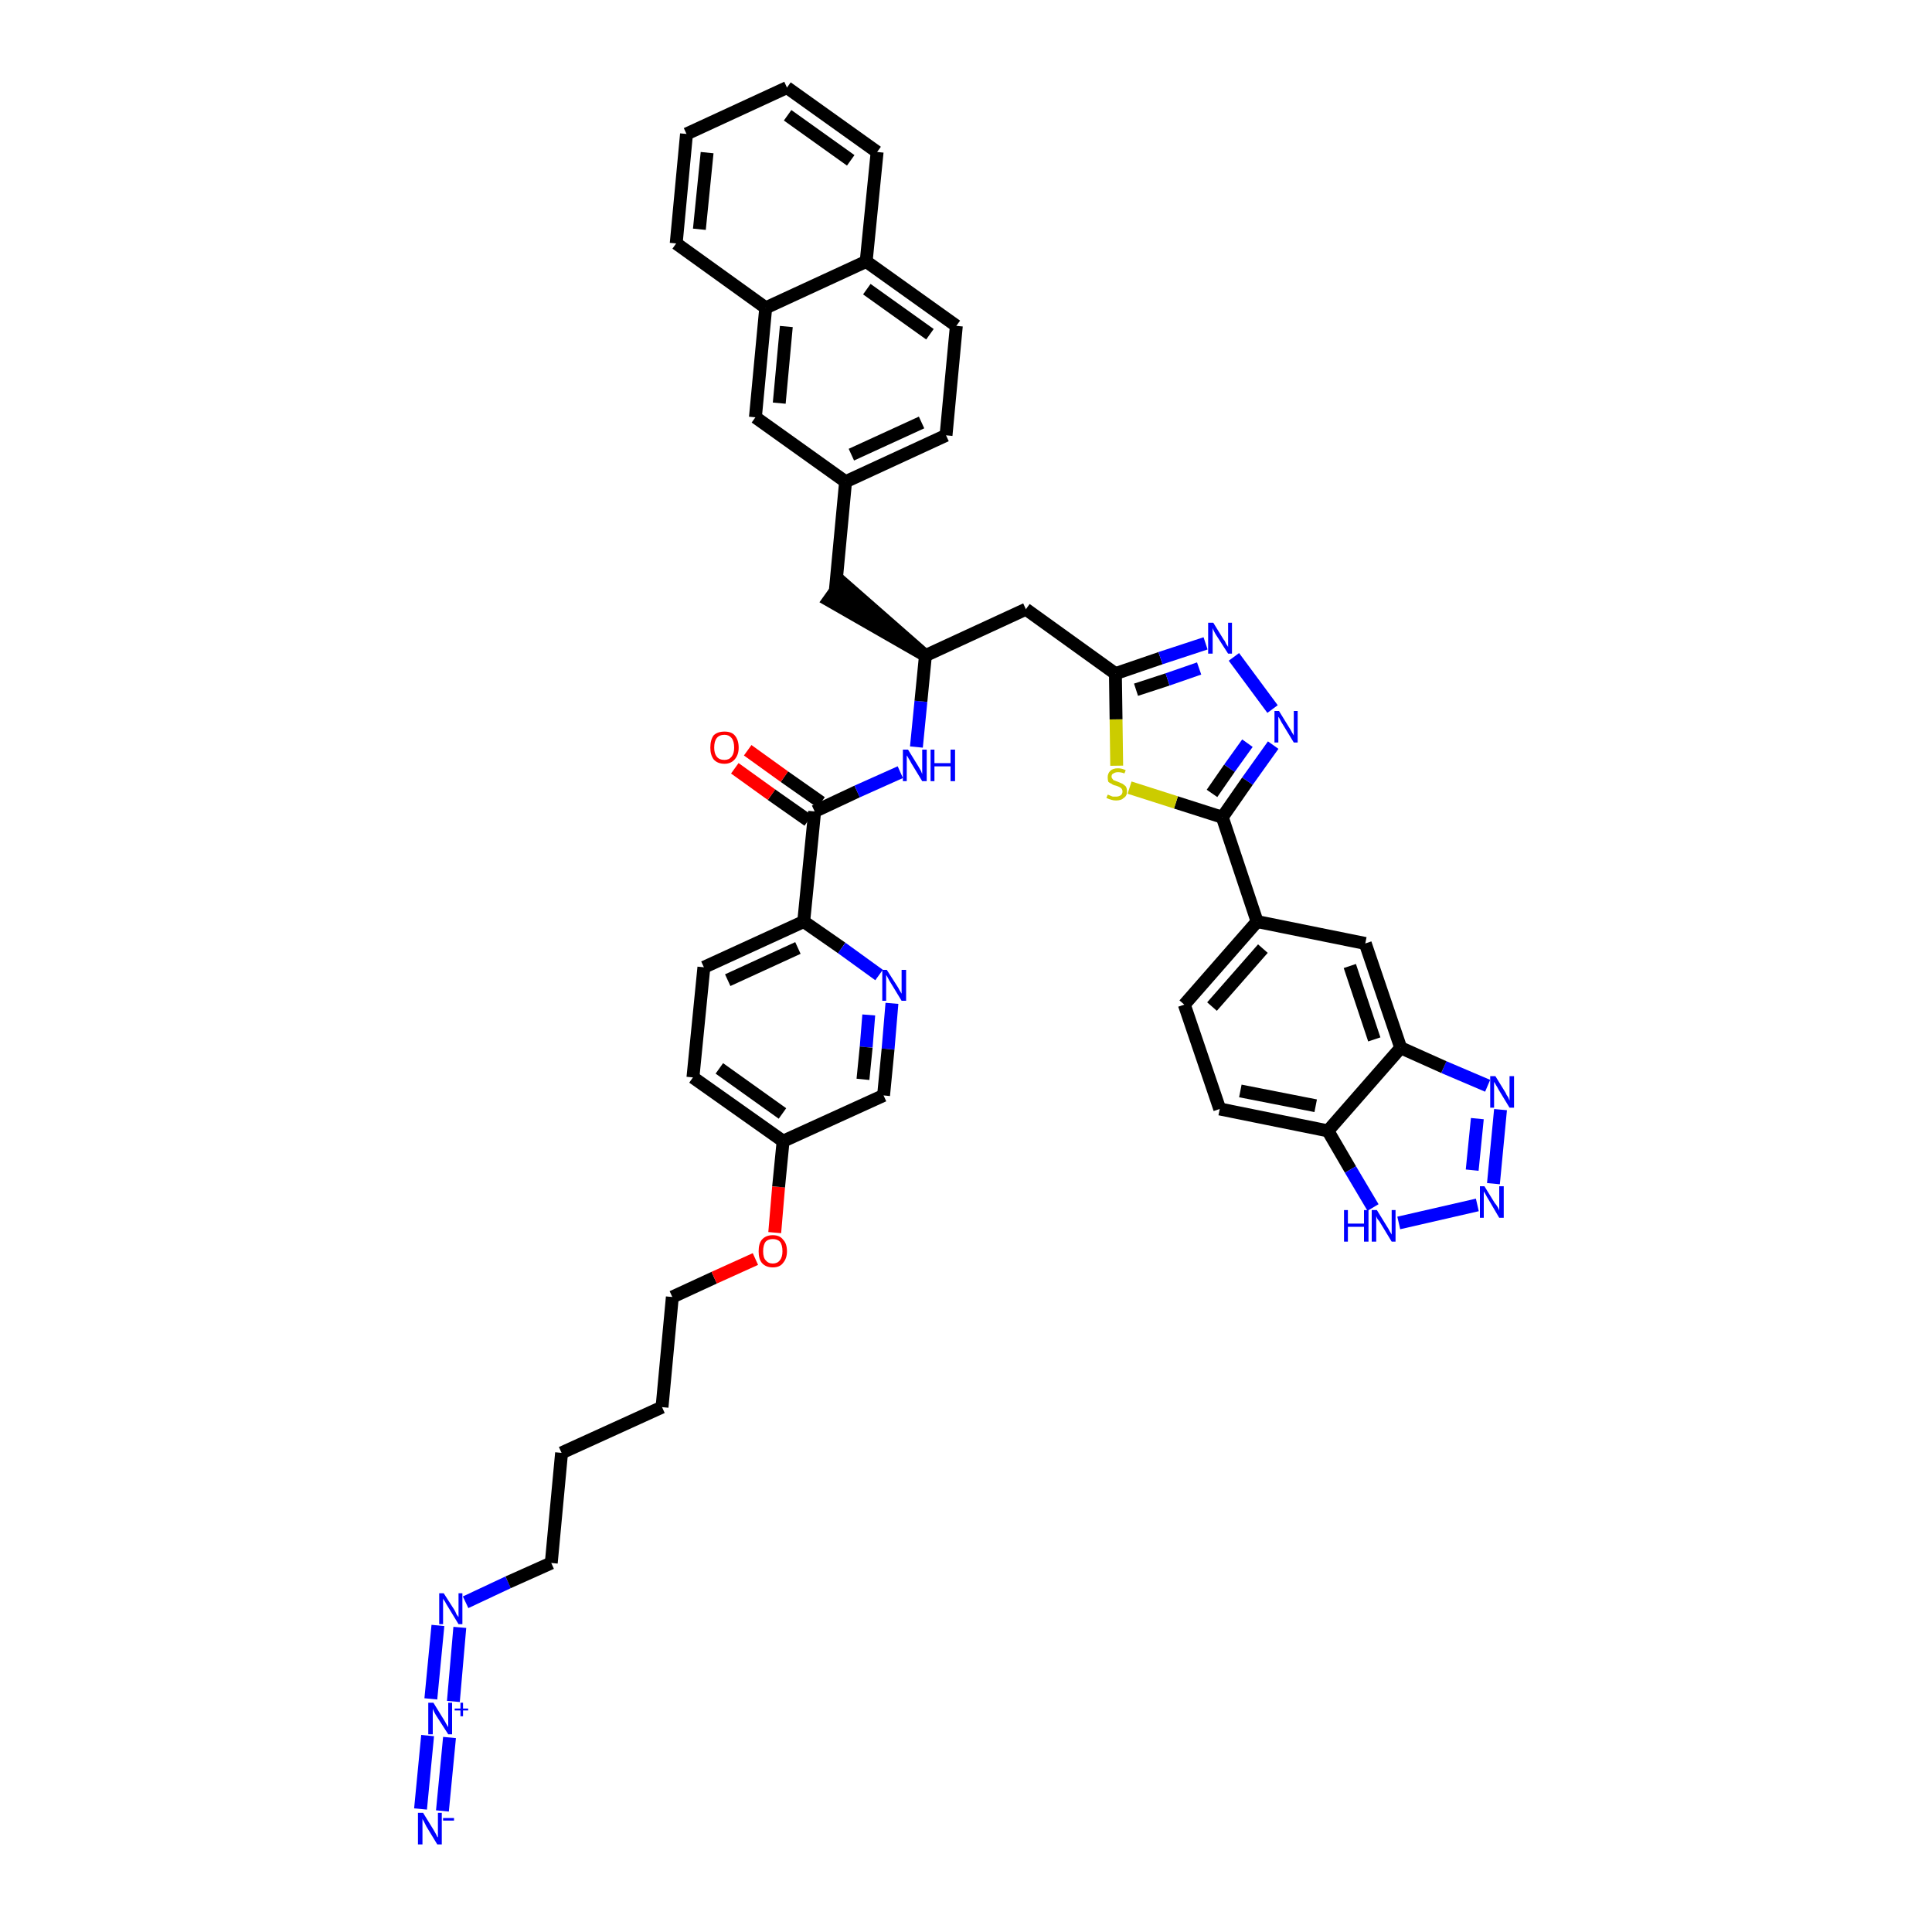 <?xml version='1.0' encoding='iso-8859-1'?>
<svg version='1.1' baseProfile='full'
              xmlns='http://www.w3.org/2000/svg'
                      xmlns:rdkit='http://www.rdkit.org/xml'
                      xmlns:xlink='http://www.w3.org/1999/xlink'
                  xml:space='preserve'
width='300px' height='300px' viewBox='0 0 300 300'>
<!-- END OF HEADER -->
<path class='bond-0 atom-0 atom-1' d='M 68.7,281.2 L 69.8,269.8' style='fill:none;fill-rule:evenodd;stroke:#0000FF;stroke-width:2.0px;stroke-linecap:butt;stroke-linejoin:miter;stroke-opacity:1' />
<path class='bond-0 atom-0 atom-1' d='M 65.3,280.9 L 66.4,269.5' style='fill:none;fill-rule:evenodd;stroke:#0000FF;stroke-width:2.0px;stroke-linecap:butt;stroke-linejoin:miter;stroke-opacity:1' />
<path class='bond-1 atom-1 atom-2' d='M 70.4,264.2 L 71.4,252.7' style='fill:none;fill-rule:evenodd;stroke:#0000FF;stroke-width:2.0px;stroke-linecap:butt;stroke-linejoin:miter;stroke-opacity:1' />
<path class='bond-1 atom-1 atom-2' d='M 66.9,263.8 L 68.0,252.4' style='fill:none;fill-rule:evenodd;stroke:#0000FF;stroke-width:2.0px;stroke-linecap:butt;stroke-linejoin:miter;stroke-opacity:1' />
<path class='bond-2 atom-2 atom-3' d='M 72.3,248.8 L 78.9,245.7' style='fill:none;fill-rule:evenodd;stroke:#0000FF;stroke-width:2.0px;stroke-linecap:butt;stroke-linejoin:miter;stroke-opacity:1' />
<path class='bond-2 atom-2 atom-3' d='M 78.9,245.7 L 85.6,242.7' style='fill:none;fill-rule:evenodd;stroke:#000000;stroke-width:2.0px;stroke-linecap:butt;stroke-linejoin:miter;stroke-opacity:1' />
<path class='bond-3 atom-3 atom-4' d='M 85.6,242.7 L 87.2,225.6' style='fill:none;fill-rule:evenodd;stroke:#000000;stroke-width:2.0px;stroke-linecap:butt;stroke-linejoin:miter;stroke-opacity:1' />
<path class='bond-4 atom-4 atom-5' d='M 87.2,225.6 L 102.8,218.5' style='fill:none;fill-rule:evenodd;stroke:#000000;stroke-width:2.0px;stroke-linecap:butt;stroke-linejoin:miter;stroke-opacity:1' />
<path class='bond-5 atom-5 atom-6' d='M 102.8,218.5 L 104.4,201.4' style='fill:none;fill-rule:evenodd;stroke:#000000;stroke-width:2.0px;stroke-linecap:butt;stroke-linejoin:miter;stroke-opacity:1' />
<path class='bond-6 atom-6 atom-7' d='M 104.4,201.4 L 110.9,198.4' style='fill:none;fill-rule:evenodd;stroke:#000000;stroke-width:2.0px;stroke-linecap:butt;stroke-linejoin:miter;stroke-opacity:1' />
<path class='bond-6 atom-6 atom-7' d='M 110.9,198.4 L 117.3,195.5' style='fill:none;fill-rule:evenodd;stroke:#FF0000;stroke-width:2.0px;stroke-linecap:butt;stroke-linejoin:miter;stroke-opacity:1' />
<path class='bond-7 atom-7 atom-8' d='M 120.3,191.4 L 120.9,184.3' style='fill:none;fill-rule:evenodd;stroke:#FF0000;stroke-width:2.0px;stroke-linecap:butt;stroke-linejoin:miter;stroke-opacity:1' />
<path class='bond-7 atom-7 atom-8' d='M 120.9,184.3 L 121.6,177.2' style='fill:none;fill-rule:evenodd;stroke:#000000;stroke-width:2.0px;stroke-linecap:butt;stroke-linejoin:miter;stroke-opacity:1' />
<path class='bond-8 atom-8 atom-9' d='M 121.6,177.2 L 107.6,167.3' style='fill:none;fill-rule:evenodd;stroke:#000000;stroke-width:2.0px;stroke-linecap:butt;stroke-linejoin:miter;stroke-opacity:1' />
<path class='bond-8 atom-8 atom-9' d='M 121.5,172.9 L 111.7,165.9' style='fill:none;fill-rule:evenodd;stroke:#000000;stroke-width:2.0px;stroke-linecap:butt;stroke-linejoin:miter;stroke-opacity:1' />
<path class='bond-43 atom-43 atom-8' d='M 137.2,170.1 L 121.6,177.2' style='fill:none;fill-rule:evenodd;stroke:#000000;stroke-width:2.0px;stroke-linecap:butt;stroke-linejoin:miter;stroke-opacity:1' />
<path class='bond-9 atom-9 atom-10' d='M 107.6,167.3 L 109.3,150.2' style='fill:none;fill-rule:evenodd;stroke:#000000;stroke-width:2.0px;stroke-linecap:butt;stroke-linejoin:miter;stroke-opacity:1' />
<path class='bond-10 atom-10 atom-11' d='M 109.3,150.2 L 124.8,143.1' style='fill:none;fill-rule:evenodd;stroke:#000000;stroke-width:2.0px;stroke-linecap:butt;stroke-linejoin:miter;stroke-opacity:1' />
<path class='bond-10 atom-10 atom-11' d='M 113.0,152.2 L 123.9,147.2' style='fill:none;fill-rule:evenodd;stroke:#000000;stroke-width:2.0px;stroke-linecap:butt;stroke-linejoin:miter;stroke-opacity:1' />
<path class='bond-11 atom-11 atom-12' d='M 124.8,143.1 L 126.5,126.0' style='fill:none;fill-rule:evenodd;stroke:#000000;stroke-width:2.0px;stroke-linecap:butt;stroke-linejoin:miter;stroke-opacity:1' />
<path class='bond-41 atom-11 atom-42' d='M 124.8,143.1 L 130.7,147.2' style='fill:none;fill-rule:evenodd;stroke:#000000;stroke-width:2.0px;stroke-linecap:butt;stroke-linejoin:miter;stroke-opacity:1' />
<path class='bond-41 atom-11 atom-42' d='M 130.7,147.2 L 136.5,151.4' style='fill:none;fill-rule:evenodd;stroke:#0000FF;stroke-width:2.0px;stroke-linecap:butt;stroke-linejoin:miter;stroke-opacity:1' />
<path class='bond-12 atom-12 atom-13' d='M 127.5,124.6 L 121.8,120.6' style='fill:none;fill-rule:evenodd;stroke:#000000;stroke-width:2.0px;stroke-linecap:butt;stroke-linejoin:miter;stroke-opacity:1' />
<path class='bond-12 atom-12 atom-13' d='M 121.8,120.6 L 116.1,116.5' style='fill:none;fill-rule:evenodd;stroke:#FF0000;stroke-width:2.0px;stroke-linecap:butt;stroke-linejoin:miter;stroke-opacity:1' />
<path class='bond-12 atom-12 atom-13' d='M 125.5,127.4 L 119.8,123.4' style='fill:none;fill-rule:evenodd;stroke:#000000;stroke-width:2.0px;stroke-linecap:butt;stroke-linejoin:miter;stroke-opacity:1' />
<path class='bond-12 atom-12 atom-13' d='M 119.8,123.4 L 114.1,119.3' style='fill:none;fill-rule:evenodd;stroke:#FF0000;stroke-width:2.0px;stroke-linecap:butt;stroke-linejoin:miter;stroke-opacity:1' />
<path class='bond-13 atom-12 atom-14' d='M 126.5,126.0 L 133.1,122.9' style='fill:none;fill-rule:evenodd;stroke:#000000;stroke-width:2.0px;stroke-linecap:butt;stroke-linejoin:miter;stroke-opacity:1' />
<path class='bond-13 atom-12 atom-14' d='M 133.1,122.9 L 139.8,119.9' style='fill:none;fill-rule:evenodd;stroke:#0000FF;stroke-width:2.0px;stroke-linecap:butt;stroke-linejoin:miter;stroke-opacity:1' />
<path class='bond-14 atom-14 atom-15' d='M 142.3,116.0 L 143.0,108.9' style='fill:none;fill-rule:evenodd;stroke:#0000FF;stroke-width:2.0px;stroke-linecap:butt;stroke-linejoin:miter;stroke-opacity:1' />
<path class='bond-14 atom-14 atom-15' d='M 143.0,108.9 L 143.7,101.8' style='fill:none;fill-rule:evenodd;stroke:#000000;stroke-width:2.0px;stroke-linecap:butt;stroke-linejoin:miter;stroke-opacity:1' />
<path class='bond-15 atom-15 atom-16' d='M 143.7,101.8 L 130.7,90.4 L 128.7,93.2 Z' style='fill:#000000;fill-rule:evenodd;fill-opacity:1;stroke:#000000;stroke-width:2.0px;stroke-linecap:butt;stroke-linejoin:miter;stroke-opacity:1;' />
<path class='bond-26 atom-15 atom-27' d='M 143.7,101.8 L 159.3,94.6' style='fill:none;fill-rule:evenodd;stroke:#000000;stroke-width:2.0px;stroke-linecap:butt;stroke-linejoin:miter;stroke-opacity:1' />
<path class='bond-16 atom-16 atom-17' d='M 129.7,91.8 L 131.3,74.8' style='fill:none;fill-rule:evenodd;stroke:#000000;stroke-width:2.0px;stroke-linecap:butt;stroke-linejoin:miter;stroke-opacity:1' />
<path class='bond-17 atom-17 atom-18' d='M 131.3,74.8 L 146.9,67.6' style='fill:none;fill-rule:evenodd;stroke:#000000;stroke-width:2.0px;stroke-linecap:butt;stroke-linejoin:miter;stroke-opacity:1' />
<path class='bond-17 atom-17 atom-18' d='M 132.2,70.6 L 143.1,65.6' style='fill:none;fill-rule:evenodd;stroke:#000000;stroke-width:2.0px;stroke-linecap:butt;stroke-linejoin:miter;stroke-opacity:1' />
<path class='bond-44 atom-26 atom-17' d='M 117.3,64.8 L 131.3,74.8' style='fill:none;fill-rule:evenodd;stroke:#000000;stroke-width:2.0px;stroke-linecap:butt;stroke-linejoin:miter;stroke-opacity:1' />
<path class='bond-18 atom-18 atom-19' d='M 146.9,67.6 L 148.5,50.6' style='fill:none;fill-rule:evenodd;stroke:#000000;stroke-width:2.0px;stroke-linecap:butt;stroke-linejoin:miter;stroke-opacity:1' />
<path class='bond-19 atom-19 atom-20' d='M 148.5,50.6 L 134.5,40.6' style='fill:none;fill-rule:evenodd;stroke:#000000;stroke-width:2.0px;stroke-linecap:butt;stroke-linejoin:miter;stroke-opacity:1' />
<path class='bond-19 atom-19 atom-20' d='M 144.4,51.9 L 134.6,44.9' style='fill:none;fill-rule:evenodd;stroke:#000000;stroke-width:2.0px;stroke-linecap:butt;stroke-linejoin:miter;stroke-opacity:1' />
<path class='bond-20 atom-20 atom-21' d='M 134.5,40.6 L 136.2,23.6' style='fill:none;fill-rule:evenodd;stroke:#000000;stroke-width:2.0px;stroke-linecap:butt;stroke-linejoin:miter;stroke-opacity:1' />
<path class='bond-46 atom-25 atom-20' d='M 118.9,47.8 L 134.5,40.6' style='fill:none;fill-rule:evenodd;stroke:#000000;stroke-width:2.0px;stroke-linecap:butt;stroke-linejoin:miter;stroke-opacity:1' />
<path class='bond-21 atom-21 atom-22' d='M 136.2,23.6 L 122.2,13.6' style='fill:none;fill-rule:evenodd;stroke:#000000;stroke-width:2.0px;stroke-linecap:butt;stroke-linejoin:miter;stroke-opacity:1' />
<path class='bond-21 atom-21 atom-22' d='M 132.1,24.9 L 122.3,17.9' style='fill:none;fill-rule:evenodd;stroke:#000000;stroke-width:2.0px;stroke-linecap:butt;stroke-linejoin:miter;stroke-opacity:1' />
<path class='bond-22 atom-22 atom-23' d='M 122.2,13.6 L 106.6,20.8' style='fill:none;fill-rule:evenodd;stroke:#000000;stroke-width:2.0px;stroke-linecap:butt;stroke-linejoin:miter;stroke-opacity:1' />
<path class='bond-23 atom-23 atom-24' d='M 106.6,20.8 L 105.0,37.8' style='fill:none;fill-rule:evenodd;stroke:#000000;stroke-width:2.0px;stroke-linecap:butt;stroke-linejoin:miter;stroke-opacity:1' />
<path class='bond-23 atom-23 atom-24' d='M 109.8,23.7 L 108.6,35.6' style='fill:none;fill-rule:evenodd;stroke:#000000;stroke-width:2.0px;stroke-linecap:butt;stroke-linejoin:miter;stroke-opacity:1' />
<path class='bond-24 atom-24 atom-25' d='M 105.0,37.8 L 118.9,47.8' style='fill:none;fill-rule:evenodd;stroke:#000000;stroke-width:2.0px;stroke-linecap:butt;stroke-linejoin:miter;stroke-opacity:1' />
<path class='bond-25 atom-25 atom-26' d='M 118.9,47.8 L 117.3,64.8' style='fill:none;fill-rule:evenodd;stroke:#000000;stroke-width:2.0px;stroke-linecap:butt;stroke-linejoin:miter;stroke-opacity:1' />
<path class='bond-25 atom-25 atom-26' d='M 122.1,50.7 L 121.0,62.6' style='fill:none;fill-rule:evenodd;stroke:#000000;stroke-width:2.0px;stroke-linecap:butt;stroke-linejoin:miter;stroke-opacity:1' />
<path class='bond-27 atom-27 atom-28' d='M 159.3,94.6 L 173.2,104.6' style='fill:none;fill-rule:evenodd;stroke:#000000;stroke-width:2.0px;stroke-linecap:butt;stroke-linejoin:miter;stroke-opacity:1' />
<path class='bond-28 atom-28 atom-29' d='M 173.2,104.6 L 180.2,102.2' style='fill:none;fill-rule:evenodd;stroke:#000000;stroke-width:2.0px;stroke-linecap:butt;stroke-linejoin:miter;stroke-opacity:1' />
<path class='bond-28 atom-28 atom-29' d='M 180.2,102.2 L 187.2,99.9' style='fill:none;fill-rule:evenodd;stroke:#0000FF;stroke-width:2.0px;stroke-linecap:butt;stroke-linejoin:miter;stroke-opacity:1' />
<path class='bond-28 atom-28 atom-29' d='M 176.4,107.1 L 181.3,105.5' style='fill:none;fill-rule:evenodd;stroke:#000000;stroke-width:2.0px;stroke-linecap:butt;stroke-linejoin:miter;stroke-opacity:1' />
<path class='bond-28 atom-28 atom-29' d='M 181.3,105.5 L 186.2,103.8' style='fill:none;fill-rule:evenodd;stroke:#0000FF;stroke-width:2.0px;stroke-linecap:butt;stroke-linejoin:miter;stroke-opacity:1' />
<path class='bond-45 atom-41 atom-28' d='M 173.4,118.9 L 173.3,111.7' style='fill:none;fill-rule:evenodd;stroke:#CCCC00;stroke-width:2.0px;stroke-linecap:butt;stroke-linejoin:miter;stroke-opacity:1' />
<path class='bond-45 atom-41 atom-28' d='M 173.3,111.7 L 173.2,104.6' style='fill:none;fill-rule:evenodd;stroke:#000000;stroke-width:2.0px;stroke-linecap:butt;stroke-linejoin:miter;stroke-opacity:1' />
<path class='bond-29 atom-29 atom-30' d='M 191.6,102.0 L 197.6,110.1' style='fill:none;fill-rule:evenodd;stroke:#0000FF;stroke-width:2.0px;stroke-linecap:butt;stroke-linejoin:miter;stroke-opacity:1' />
<path class='bond-30 atom-30 atom-31' d='M 197.7,115.7 L 193.7,121.3' style='fill:none;fill-rule:evenodd;stroke:#0000FF;stroke-width:2.0px;stroke-linecap:butt;stroke-linejoin:miter;stroke-opacity:1' />
<path class='bond-30 atom-30 atom-31' d='M 193.7,121.3 L 189.8,126.9' style='fill:none;fill-rule:evenodd;stroke:#000000;stroke-width:2.0px;stroke-linecap:butt;stroke-linejoin:miter;stroke-opacity:1' />
<path class='bond-30 atom-30 atom-31' d='M 193.7,115.4 L 190.9,119.3' style='fill:none;fill-rule:evenodd;stroke:#0000FF;stroke-width:2.0px;stroke-linecap:butt;stroke-linejoin:miter;stroke-opacity:1' />
<path class='bond-30 atom-30 atom-31' d='M 190.9,119.3 L 188.2,123.2' style='fill:none;fill-rule:evenodd;stroke:#000000;stroke-width:2.0px;stroke-linecap:butt;stroke-linejoin:miter;stroke-opacity:1' />
<path class='bond-31 atom-31 atom-32' d='M 189.8,126.9 L 195.2,143.1' style='fill:none;fill-rule:evenodd;stroke:#000000;stroke-width:2.0px;stroke-linecap:butt;stroke-linejoin:miter;stroke-opacity:1' />
<path class='bond-40 atom-31 atom-41' d='M 189.8,126.9 L 182.6,124.6' style='fill:none;fill-rule:evenodd;stroke:#000000;stroke-width:2.0px;stroke-linecap:butt;stroke-linejoin:miter;stroke-opacity:1' />
<path class='bond-40 atom-31 atom-41' d='M 182.6,124.6 L 175.4,122.3' style='fill:none;fill-rule:evenodd;stroke:#CCCC00;stroke-width:2.0px;stroke-linecap:butt;stroke-linejoin:miter;stroke-opacity:1' />
<path class='bond-32 atom-32 atom-33' d='M 195.2,143.1 L 183.9,156.0' style='fill:none;fill-rule:evenodd;stroke:#000000;stroke-width:2.0px;stroke-linecap:butt;stroke-linejoin:miter;stroke-opacity:1' />
<path class='bond-32 atom-32 atom-33' d='M 196.1,147.3 L 188.2,156.3' style='fill:none;fill-rule:evenodd;stroke:#000000;stroke-width:2.0px;stroke-linecap:butt;stroke-linejoin:miter;stroke-opacity:1' />
<path class='bond-47 atom-40 atom-32' d='M 212.0,146.5 L 195.2,143.1' style='fill:none;fill-rule:evenodd;stroke:#000000;stroke-width:2.0px;stroke-linecap:butt;stroke-linejoin:miter;stroke-opacity:1' />
<path class='bond-33 atom-33 atom-34' d='M 183.9,156.0 L 189.4,172.2' style='fill:none;fill-rule:evenodd;stroke:#000000;stroke-width:2.0px;stroke-linecap:butt;stroke-linejoin:miter;stroke-opacity:1' />
<path class='bond-34 atom-34 atom-35' d='M 189.4,172.2 L 206.2,175.6' style='fill:none;fill-rule:evenodd;stroke:#000000;stroke-width:2.0px;stroke-linecap:butt;stroke-linejoin:miter;stroke-opacity:1' />
<path class='bond-34 atom-34 atom-35' d='M 192.6,169.4 L 204.3,171.7' style='fill:none;fill-rule:evenodd;stroke:#000000;stroke-width:2.0px;stroke-linecap:butt;stroke-linejoin:miter;stroke-opacity:1' />
<path class='bond-35 atom-35 atom-36' d='M 206.2,175.6 L 209.7,181.6' style='fill:none;fill-rule:evenodd;stroke:#000000;stroke-width:2.0px;stroke-linecap:butt;stroke-linejoin:miter;stroke-opacity:1' />
<path class='bond-35 atom-35 atom-36' d='M 209.7,181.6 L 213.2,187.5' style='fill:none;fill-rule:evenodd;stroke:#0000FF;stroke-width:2.0px;stroke-linecap:butt;stroke-linejoin:miter;stroke-opacity:1' />
<path class='bond-48 atom-39 atom-35' d='M 217.5,162.7 L 206.2,175.6' style='fill:none;fill-rule:evenodd;stroke:#000000;stroke-width:2.0px;stroke-linecap:butt;stroke-linejoin:miter;stroke-opacity:1' />
<path class='bond-36 atom-36 atom-37' d='M 217.2,189.9 L 229.4,187.1' style='fill:none;fill-rule:evenodd;stroke:#0000FF;stroke-width:2.0px;stroke-linecap:butt;stroke-linejoin:miter;stroke-opacity:1' />
<path class='bond-37 atom-37 atom-38' d='M 231.9,183.8 L 233.0,172.3' style='fill:none;fill-rule:evenodd;stroke:#0000FF;stroke-width:2.0px;stroke-linecap:butt;stroke-linejoin:miter;stroke-opacity:1' />
<path class='bond-37 atom-37 atom-38' d='M 228.6,181.7 L 229.4,173.7' style='fill:none;fill-rule:evenodd;stroke:#0000FF;stroke-width:2.0px;stroke-linecap:butt;stroke-linejoin:miter;stroke-opacity:1' />
<path class='bond-38 atom-38 atom-39' d='M 231.0,168.6 L 224.2,165.7' style='fill:none;fill-rule:evenodd;stroke:#0000FF;stroke-width:2.0px;stroke-linecap:butt;stroke-linejoin:miter;stroke-opacity:1' />
<path class='bond-38 atom-38 atom-39' d='M 224.2,165.7 L 217.5,162.7' style='fill:none;fill-rule:evenodd;stroke:#000000;stroke-width:2.0px;stroke-linecap:butt;stroke-linejoin:miter;stroke-opacity:1' />
<path class='bond-39 atom-39 atom-40' d='M 217.5,162.7 L 212.0,146.5' style='fill:none;fill-rule:evenodd;stroke:#000000;stroke-width:2.0px;stroke-linecap:butt;stroke-linejoin:miter;stroke-opacity:1' />
<path class='bond-39 atom-39 atom-40' d='M 213.4,161.4 L 209.6,150.0' style='fill:none;fill-rule:evenodd;stroke:#000000;stroke-width:2.0px;stroke-linecap:butt;stroke-linejoin:miter;stroke-opacity:1' />
<path class='bond-42 atom-42 atom-43' d='M 138.5,155.8 L 137.9,162.9' style='fill:none;fill-rule:evenodd;stroke:#0000FF;stroke-width:2.0px;stroke-linecap:butt;stroke-linejoin:miter;stroke-opacity:1' />
<path class='bond-42 atom-42 atom-43' d='M 137.9,162.9 L 137.2,170.1' style='fill:none;fill-rule:evenodd;stroke:#000000;stroke-width:2.0px;stroke-linecap:butt;stroke-linejoin:miter;stroke-opacity:1' />
<path class='bond-42 atom-42 atom-43' d='M 134.9,157.6 L 134.5,162.6' style='fill:none;fill-rule:evenodd;stroke:#0000FF;stroke-width:2.0px;stroke-linecap:butt;stroke-linejoin:miter;stroke-opacity:1' />
<path class='bond-42 atom-42 atom-43' d='M 134.5,162.6 L 134.0,167.6' style='fill:none;fill-rule:evenodd;stroke:#000000;stroke-width:2.0px;stroke-linecap:butt;stroke-linejoin:miter;stroke-opacity:1' />
<path  class='atom-0' d='M 65.7 281.5
L 67.3 284.1
Q 67.4 284.3, 67.7 284.8
Q 67.9 285.3, 68.0 285.3
L 68.0 281.5
L 68.6 281.5
L 68.6 286.4
L 67.9 286.4
L 66.2 283.6
Q 66.0 283.2, 65.8 282.8
Q 65.6 282.5, 65.6 282.4
L 65.6 286.4
L 64.9 286.4
L 64.9 281.5
L 65.7 281.5
' fill='#0000FF'/>
<path  class='atom-0' d='M 68.8 282.3
L 70.5 282.3
L 70.5 282.7
L 68.8 282.7
L 68.8 282.3
' fill='#0000FF'/>
<path  class='atom-1' d='M 67.3 264.4
L 68.9 267.0
Q 69.1 267.3, 69.3 267.7
Q 69.6 268.2, 69.6 268.2
L 69.6 264.4
L 70.2 264.4
L 70.2 269.3
L 69.6 269.3
L 67.8 266.5
Q 67.6 266.2, 67.4 265.8
Q 67.2 265.4, 67.2 265.3
L 67.2 269.3
L 66.5 269.3
L 66.5 264.4
L 67.3 264.4
' fill='#0000FF'/>
<path  class='atom-1' d='M 70.6 265.3
L 71.5 265.3
L 71.5 264.4
L 71.9 264.4
L 71.9 265.3
L 72.7 265.3
L 72.7 265.6
L 71.9 265.6
L 71.9 266.5
L 71.5 266.5
L 71.5 265.6
L 70.6 265.6
L 70.6 265.3
' fill='#0000FF'/>
<path  class='atom-2' d='M 68.9 247.4
L 70.5 249.9
Q 70.7 250.2, 70.9 250.7
Q 71.2 251.1, 71.2 251.1
L 71.2 247.4
L 71.8 247.4
L 71.8 252.2
L 71.2 252.2
L 69.5 249.4
Q 69.3 249.1, 69.1 248.7
Q 68.8 248.3, 68.8 248.2
L 68.8 252.2
L 68.2 252.2
L 68.2 247.4
L 68.9 247.4
' fill='#0000FF'/>
<path  class='atom-7' d='M 117.8 194.3
Q 117.8 193.1, 118.3 192.5
Q 118.9 191.8, 120.0 191.8
Q 121.1 191.8, 121.6 192.5
Q 122.2 193.1, 122.2 194.3
Q 122.2 195.4, 121.6 196.1
Q 121.1 196.8, 120.0 196.8
Q 118.9 196.8, 118.3 196.1
Q 117.8 195.5, 117.8 194.3
M 120.0 196.2
Q 120.7 196.2, 121.1 195.7
Q 121.5 195.2, 121.5 194.3
Q 121.5 193.3, 121.1 192.8
Q 120.7 192.4, 120.0 192.4
Q 119.3 192.4, 118.9 192.8
Q 118.5 193.3, 118.5 194.3
Q 118.5 195.3, 118.9 195.7
Q 119.3 196.2, 120.0 196.2
' fill='#FF0000'/>
<path  class='atom-13' d='M 110.3 116.1
Q 110.3 114.9, 110.8 114.2
Q 111.4 113.6, 112.5 113.6
Q 113.6 113.6, 114.1 114.2
Q 114.7 114.9, 114.7 116.1
Q 114.7 117.2, 114.1 117.9
Q 113.5 118.6, 112.5 118.6
Q 111.4 118.6, 110.8 117.9
Q 110.3 117.2, 110.3 116.1
M 112.5 118.0
Q 113.2 118.0, 113.6 117.5
Q 114.0 117.0, 114.0 116.1
Q 114.0 115.1, 113.6 114.6
Q 113.2 114.1, 112.5 114.1
Q 111.7 114.1, 111.3 114.6
Q 110.9 115.1, 110.9 116.1
Q 110.9 117.0, 111.3 117.5
Q 111.7 118.0, 112.5 118.0
' fill='#FF0000'/>
<path  class='atom-14' d='M 141.0 116.4
L 142.6 119.0
Q 142.7 119.2, 143.0 119.7
Q 143.2 120.2, 143.2 120.2
L 143.2 116.4
L 143.9 116.4
L 143.9 121.3
L 143.2 121.3
L 141.5 118.5
Q 141.3 118.1, 141.1 117.8
Q 140.9 117.4, 140.8 117.3
L 140.8 121.3
L 140.2 121.3
L 140.2 116.4
L 141.0 116.4
' fill='#0000FF'/>
<path  class='atom-14' d='M 144.5 116.4
L 145.1 116.4
L 145.1 118.5
L 147.6 118.5
L 147.6 116.4
L 148.3 116.4
L 148.3 121.3
L 147.6 121.3
L 147.6 119.0
L 145.1 119.0
L 145.1 121.3
L 144.5 121.3
L 144.5 116.4
' fill='#0000FF'/>
<path  class='atom-29' d='M 188.4 96.7
L 190.0 99.3
Q 190.2 99.5, 190.4 100.0
Q 190.7 100.4, 190.7 100.5
L 190.7 96.7
L 191.3 96.7
L 191.3 101.5
L 190.7 101.5
L 188.9 98.7
Q 188.7 98.4, 188.5 98.0
Q 188.3 97.6, 188.3 97.5
L 188.3 101.5
L 187.6 101.5
L 187.6 96.7
L 188.4 96.7
' fill='#0000FF'/>
<path  class='atom-30' d='M 198.6 110.4
L 200.2 113.0
Q 200.4 113.3, 200.6 113.7
Q 200.9 114.2, 200.9 114.2
L 200.9 110.4
L 201.5 110.4
L 201.5 115.3
L 200.9 115.3
L 199.2 112.5
Q 199.0 112.2, 198.8 111.8
Q 198.6 111.4, 198.5 111.3
L 198.5 115.3
L 197.9 115.3
L 197.9 110.4
L 198.6 110.4
' fill='#0000FF'/>
<path  class='atom-36' d='M 208.7 187.9
L 209.3 187.9
L 209.3 190.0
L 211.8 190.0
L 211.8 187.9
L 212.5 187.9
L 212.5 192.8
L 211.8 192.8
L 211.8 190.5
L 209.3 190.5
L 209.3 192.8
L 208.7 192.8
L 208.7 187.9
' fill='#0000FF'/>
<path  class='atom-36' d='M 213.8 187.9
L 215.4 190.5
Q 215.6 190.8, 215.8 191.2
Q 216.1 191.7, 216.1 191.7
L 216.1 187.9
L 216.7 187.9
L 216.7 192.8
L 216.1 192.8
L 214.4 190.0
Q 214.2 189.6, 213.9 189.3
Q 213.7 188.9, 213.7 188.8
L 213.7 192.8
L 213.0 192.8
L 213.0 187.9
L 213.8 187.9
' fill='#0000FF'/>
<path  class='atom-37' d='M 230.5 184.2
L 232.1 186.8
Q 232.3 187.0, 232.6 187.5
Q 232.8 187.9, 232.8 188.0
L 232.8 184.2
L 233.5 184.2
L 233.5 189.1
L 232.8 189.1
L 231.1 186.2
Q 230.9 185.9, 230.7 185.5
Q 230.5 185.2, 230.4 185.0
L 230.4 189.1
L 229.8 189.1
L 229.8 184.2
L 230.5 184.2
' fill='#0000FF'/>
<path  class='atom-38' d='M 232.2 167.1
L 233.8 169.7
Q 233.9 170.0, 234.2 170.4
Q 234.4 170.9, 234.4 170.9
L 234.4 167.1
L 235.1 167.1
L 235.1 172.0
L 234.4 172.0
L 232.7 169.2
Q 232.5 168.8, 232.3 168.5
Q 232.1 168.1, 232.0 168.0
L 232.0 172.0
L 231.4 172.0
L 231.4 167.1
L 232.2 167.1
' fill='#0000FF'/>
<path  class='atom-41' d='M 172.0 123.4
Q 172.1 123.4, 172.3 123.5
Q 172.5 123.6, 172.8 123.7
Q 173.0 123.7, 173.3 123.7
Q 173.7 123.7, 174.0 123.5
Q 174.3 123.3, 174.3 122.9
Q 174.3 122.6, 174.1 122.4
Q 174.0 122.3, 173.8 122.2
Q 173.6 122.1, 173.3 122.0
Q 172.8 121.9, 172.6 121.7
Q 172.3 121.6, 172.1 121.4
Q 172.0 121.1, 172.0 120.7
Q 172.0 120.1, 172.4 119.7
Q 172.8 119.3, 173.6 119.3
Q 174.2 119.3, 174.8 119.6
L 174.6 120.1
Q 174.1 119.9, 173.6 119.9
Q 173.2 119.9, 172.9 120.1
Q 172.6 120.2, 172.6 120.6
Q 172.6 120.8, 172.8 121.0
Q 172.9 121.2, 173.1 121.2
Q 173.3 121.3, 173.6 121.4
Q 174.1 121.6, 174.3 121.7
Q 174.6 121.9, 174.8 122.1
Q 175.0 122.4, 175.0 122.9
Q 175.0 123.6, 174.5 123.9
Q 174.1 124.3, 173.3 124.3
Q 172.9 124.3, 172.6 124.2
Q 172.2 124.1, 171.8 123.9
L 172.0 123.4
' fill='#CCCC00'/>
<path  class='atom-42' d='M 137.7 150.6
L 139.3 153.1
Q 139.5 153.4, 139.7 153.8
Q 140.0 154.3, 140.0 154.3
L 140.0 150.6
L 140.7 150.6
L 140.7 155.4
L 140.0 155.4
L 138.3 152.6
Q 138.1 152.3, 137.9 151.9
Q 137.7 151.5, 137.6 151.4
L 137.6 155.4
L 137.0 155.4
L 137.0 150.6
L 137.7 150.6
' fill='#0000FF'/>
</svg>
